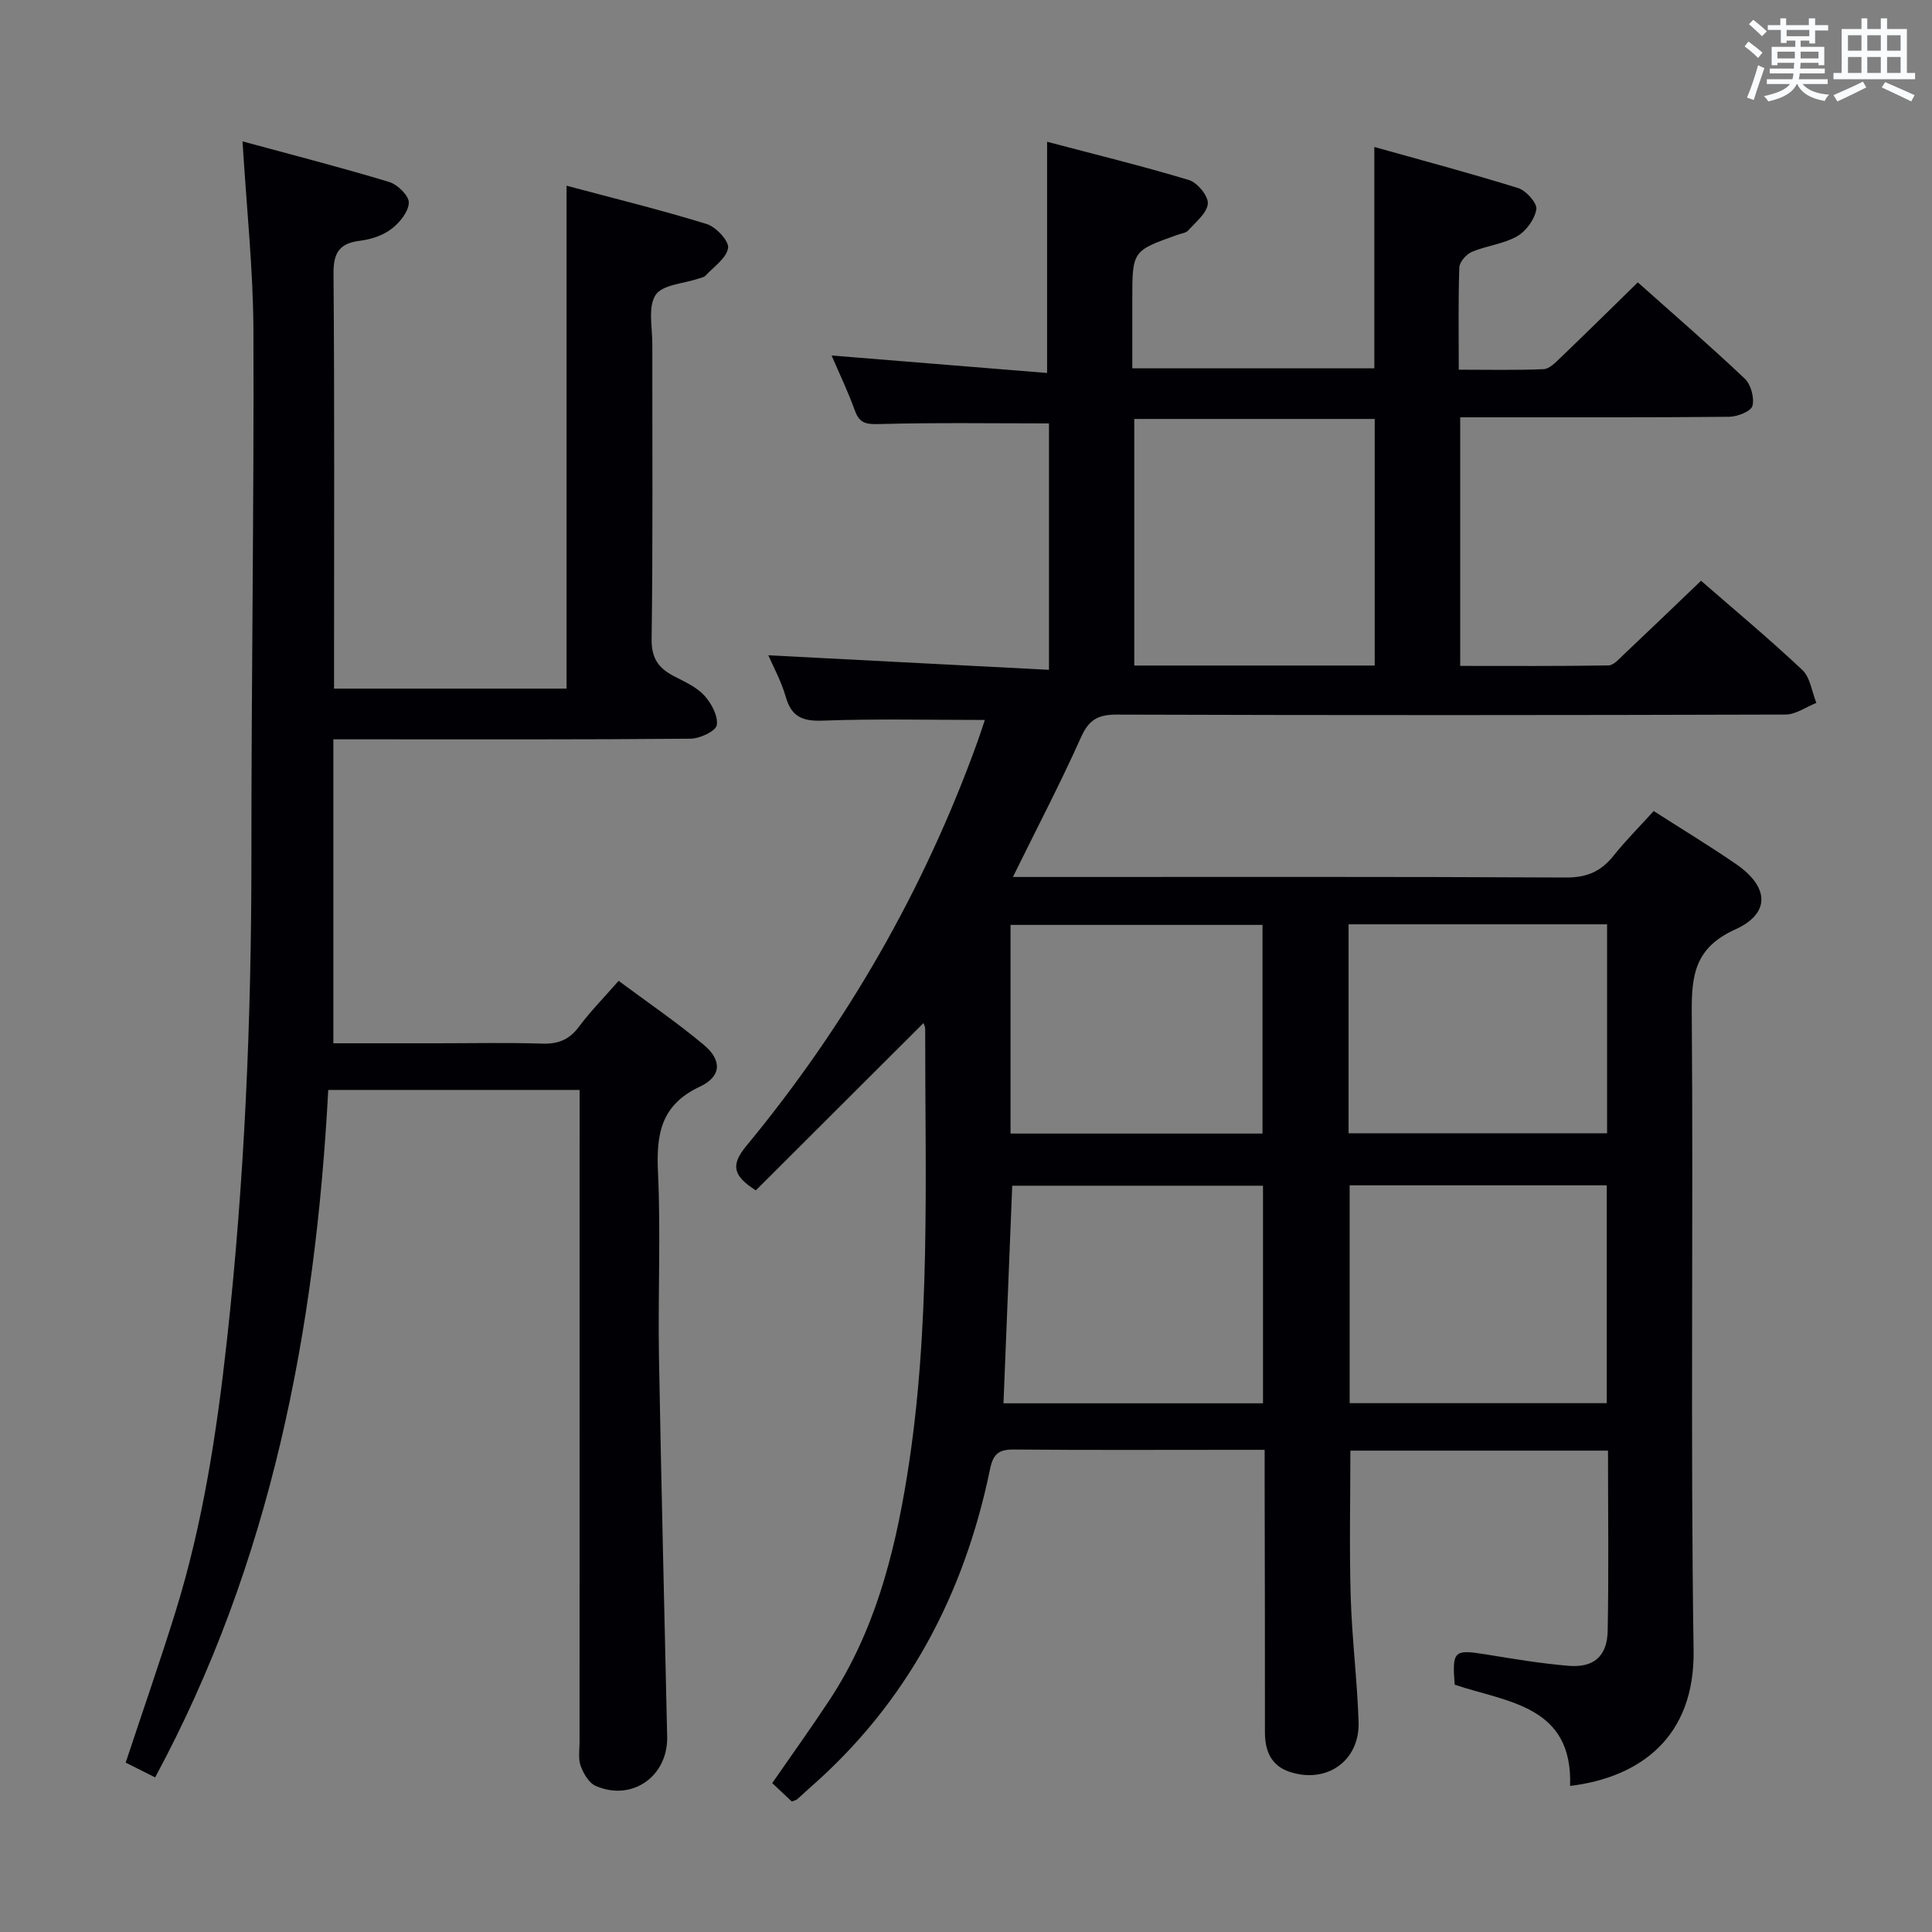<svg enable-background="new 0 0 400 400" viewBox="0 0 400 400" xmlns="http://www.w3.org/2000/svg"><rect x="0" y="0" width="400" height="400" fill="#808080" stroke="none"/><path d="m332.92 300.34c-18.16 0-35.62 0-53.34 0 0 10.17-.23 20.24.07 30.29.26 8.64 1.35 17.25 1.63 25.88.26 8.05-6.6 12.88-14.28 10.33-3.85-1.28-5.12-4.37-5.11-8.24.02-17.5-.03-35-.06-52.5 0-1.78 0-3.57 0-5.93-2.37 0-4.15 0-5.93 0-15.33 0-30.67.08-46-.06-3.09-.03-4.27.89-4.91 4-5.35 25.99-17.13 48.4-37.32 66.03-.88.77-1.71 1.59-2.59 2.35-.23.2-.58.26-1.15.49-1.22-1.15-2.53-2.38-4.05-3.81 4.02-5.81 8.06-11.43 11.86-17.2 9.25-14.03 13.39-29.93 16.03-46.22 4.98-30.71 3.75-61.73 3.78-92.67 0-.59-.34-1.18-.36-1.26-11.59 11.57-23.21 23.17-34.7 34.63-4.9-3.09-5.14-5.36-1.97-9.2 20.73-25.09 36.75-52.95 47.83-83.6.6-1.67 1.14-3.37 1.55-4.59-11.41 0-22.53-.27-33.62.14-4.22.15-6.44-.85-7.61-4.96-.89-3.14-2.51-6.07-3.59-8.57 19.27 1 38.45 1.99 58.1 3.01 0-17.92 0-34.79 0-51.02-11.79 0-23.37-.18-34.93.13-2.71.07-4.25.02-5.25-2.77-1.4-3.9-3.21-7.64-4.83-11.42 14.9 1.21 29.66 2.41 44.62 3.62 0-16.28 0-31.6 0-47.87 9.69 2.56 19.6 4.98 29.36 7.92 1.74.53 4.04 3.31 3.92 4.88-.16 1.96-2.49 3.8-4.04 5.54-.49.55-1.5.66-2.28.94-9.32 3.31-9.32 3.31-9.32 13.49v14.14h50.11c0-14.99 0-29.85 0-45.83 9.96 2.79 19.94 5.44 29.78 8.51 1.65.52 3.96 3.11 3.76 4.39-.33 2.07-2.11 4.52-3.98 5.59-2.81 1.6-6.31 1.94-9.35 3.22-1.16.49-2.57 2.08-2.61 3.22-.24 6.81-.12 13.64-.12 21.18 6.03 0 11.8.14 17.56-.11 1.22-.05 2.51-1.41 3.55-2.41 5.27-5.05 10.46-10.18 15.96-15.56 7.36 6.56 14.9 13.08 22.14 19.93 1.28 1.21 2.03 3.98 1.59 5.65-.3 1.13-3.11 2.23-4.8 2.25-16.5.17-33 .1-49.5.11-1.97 0-3.94 0-6.2 0v51.47c10.19 0 20.45.07 30.7-.1 1.06-.02 2.18-1.33 3.12-2.22 5.31-5.01 10.57-10.07 16.04-15.31 6.79 5.91 14.08 11.98 20.97 18.47 1.65 1.55 1.97 4.51 2.91 6.82-2.13.84-4.26 2.41-6.4 2.41-46.16.14-92.33.16-138.49.01-3.93-.01-5.76 1.13-7.38 4.74-4.25 9.5-9.09 18.74-14.08 28.88h6.5c36 0 72-.08 107.99.11 4.29.02 7.23-1.22 9.82-4.46 2.59-3.23 5.53-6.18 8.36-9.3 5.81 3.72 11.5 7.17 16.98 10.93 6.93 4.74 7.29 10.24-.13 13.6-8.28 3.75-9.04 9.37-8.97 17.26.35 43.99-.28 88 .38 131.99.27 18.05-11.15 26.29-25.57 28.06.58-16.65-12.93-17.29-23.89-20.96-.56-6.98-.13-7.34 6.3-6.3 5.73.93 11.48 1.91 17.27 2.39 5.18.43 7.99-1.95 8.1-7.19.24-12.27.07-24.57.07-37.36zm-48.3-162.55c0-17.29 0-34.15 0-51.05-16.8 0-33.21 0-49.78 0v51.05zm-5.19 107.62v45.1h53.23c0-15.19 0-30.06 0-45.1-17.91 0-35.48 0-53.23 0zm-71.67 45.13h53.73c0-15.14 0-30 0-45.05-17.54 0-34.74 0-51.92 0-.6 15.15-1.2 29.99-1.81 45.05zm71.45-55.91h53.52c0-14.61 0-28.84 0-43.26-17.95 0-35.63 0-53.52 0zm-69.99.06h52.17c0-14.67 0-29.02 0-43.2-17.66 0-34.87 0-52.17 0z" fill="#010105"/><path d="m120 225.66c-17.54 0-34.48 0-52.04 0-2.65 49.82-11.85 97.84-35.84 142.33-2.45-1.23-4.21-2.11-6.1-3.06 3.49-10.54 7.08-20.84 10.32-31.24 5.68-18.3 8.54-37.15 10.64-56.16 3.67-33.27 5.08-66.64 5.07-100.1-.02-36.31.55-72.61.42-108.92-.05-12.73-1.42-25.45-2.26-39.24 10.46 2.84 20.48 5.41 30.38 8.41 1.73.52 4.12 2.88 4.05 4.3-.08 1.9-1.92 4.15-3.62 5.44-1.76 1.34-4.21 2.14-6.45 2.42-4.32.53-5.56 2.48-5.52 6.86.22 26.82.11 53.65.11 80.48v5.39h48.14c0-34.49 0-68.87 0-104.12 9.65 2.58 19.41 4.97 29.01 7.93 1.92.59 4.66 3.52 4.43 4.97-.33 2.11-2.97 3.88-4.69 5.74-.31.33-.9.41-1.37.57-3.1 1.07-7.54 1.25-8.95 3.42-1.62 2.5-.66 6.73-.67 10.22-.03 20.33.14 40.66-.15 60.98-.06 4.03 1.44 6.06 4.63 7.72 2.21 1.15 4.65 2.22 6.27 3.99 1.47 1.6 2.9 4.25 2.59 6.14-.2 1.25-3.53 2.8-5.46 2.81-22.33.2-44.65.13-66.98.13-1.99 0-3.98 0-6.94 0v62.93h21.73c7.16 0 14.33-.16 21.49.07 3.3.11 5.62-.8 7.62-3.49 2.36-3.17 5.16-6.01 8.22-9.51 6.06 4.51 12.09 8.61 17.65 13.27 3.79 3.18 3.66 6.54-.85 8.65-8.08 3.79-9.02 9.85-8.65 17.74.59 12.64-.02 25.32.2 37.98.46 26.29 1.13 52.57 1.7 78.85.18 8.23-7.3 13.48-14.81 10.19-1.4-.61-2.52-2.56-3.1-4.14-.54-1.48-.23-3.29-.23-4.95.01-42.82.01-85.65.01-128.47 0-1.99 0-3.98 0-6.53z" fill="#010105"/><g fill="#fafbfc"><path d="m361.2 9.6.8-1c.9.7 1.9 1.4 2.9 2.3l-.9 1.1c-1-1-2-1.8-2.8-2.4zm.5 10.6c.9-2.1 1.6-4.3 2.3-6.7.4.2.8.4 1.3.6-.7 2.1-1.5 4.3-2.2 6.6zm.4-15.2.9-.9c1 .8 2 1.6 2.8 2.4l-1 1c-.9-.9-1.8-1.7-2.7-2.5zm12.5-1.2h1.2v1.4h2.7v1.1h-2.7v2.7h-1.2v-.6h-1.8v1.3h4.9v3.8h-1.2v-.5h-3.7c0 .4-.1.9-.1 1.2h5.1v1h-5.2c0 .5-.1.9-.2 1.2h6v1h-5.2c1.1 1.3 2.9 2 5.5 2.2-.4.4-.7.8-.9 1.3-2.9-.5-4.8-1.6-5.7-3.5h-.1c-.8 1.7-2.7 2.9-5.9 3.6-.2-.4-.6-.8-.9-1.1 2.8-.6 4.6-1.4 5.4-2.5h-4.8v-1h5.3c.1-.3.2-.7.2-1.2h-4.9v-1h5c0-.4 0-.8.1-1.2h-3.5v.5h-1.2v-3.8h4.9v-1.3h-1.8v.5h-1.2v-2.7h-2.7v-1h2.6v-1.4h1.2v1.4h4.7v-1.4zm-6.6 8.3h3.6c0-.4 0-.9 0-1.4h-3.6zm1.9-4.6h4.7v-1.3h-4.7zm6.6 3.2h-3.7v1.4h3.7z"/><path d="m385.3 3.8h1.3v2.2h2.8v-2.2h1.3v2.2h4.1v9.1h1.7v1.3h-16.9v-1.3h1.7v-9.1h4.1v-2.2zm.4 13.1.7 1.2c-1.8.9-3.8 1.9-6 2.9-.2-.4-.5-.8-.8-1.3 2.3-1 4.3-1.9 6.1-2.8zm-3.1-6.4h2.8v-3.2h-2.8zm0 4.6h2.8v-3.3h-2.8zm4-4.6h2.8v-3.2h-2.8zm0 4.6h2.8v-3.3h-2.8zm3.7 1.9c2.1.9 4.1 1.8 6.1 2.7l-.7 1.3c-2.2-1.1-4.2-2-6.1-2.9zm3.2-9.7h-2.8v3.2h2.8zm-2.8 7.8h2.8v-3.3h-2.8z"/></g></svg>